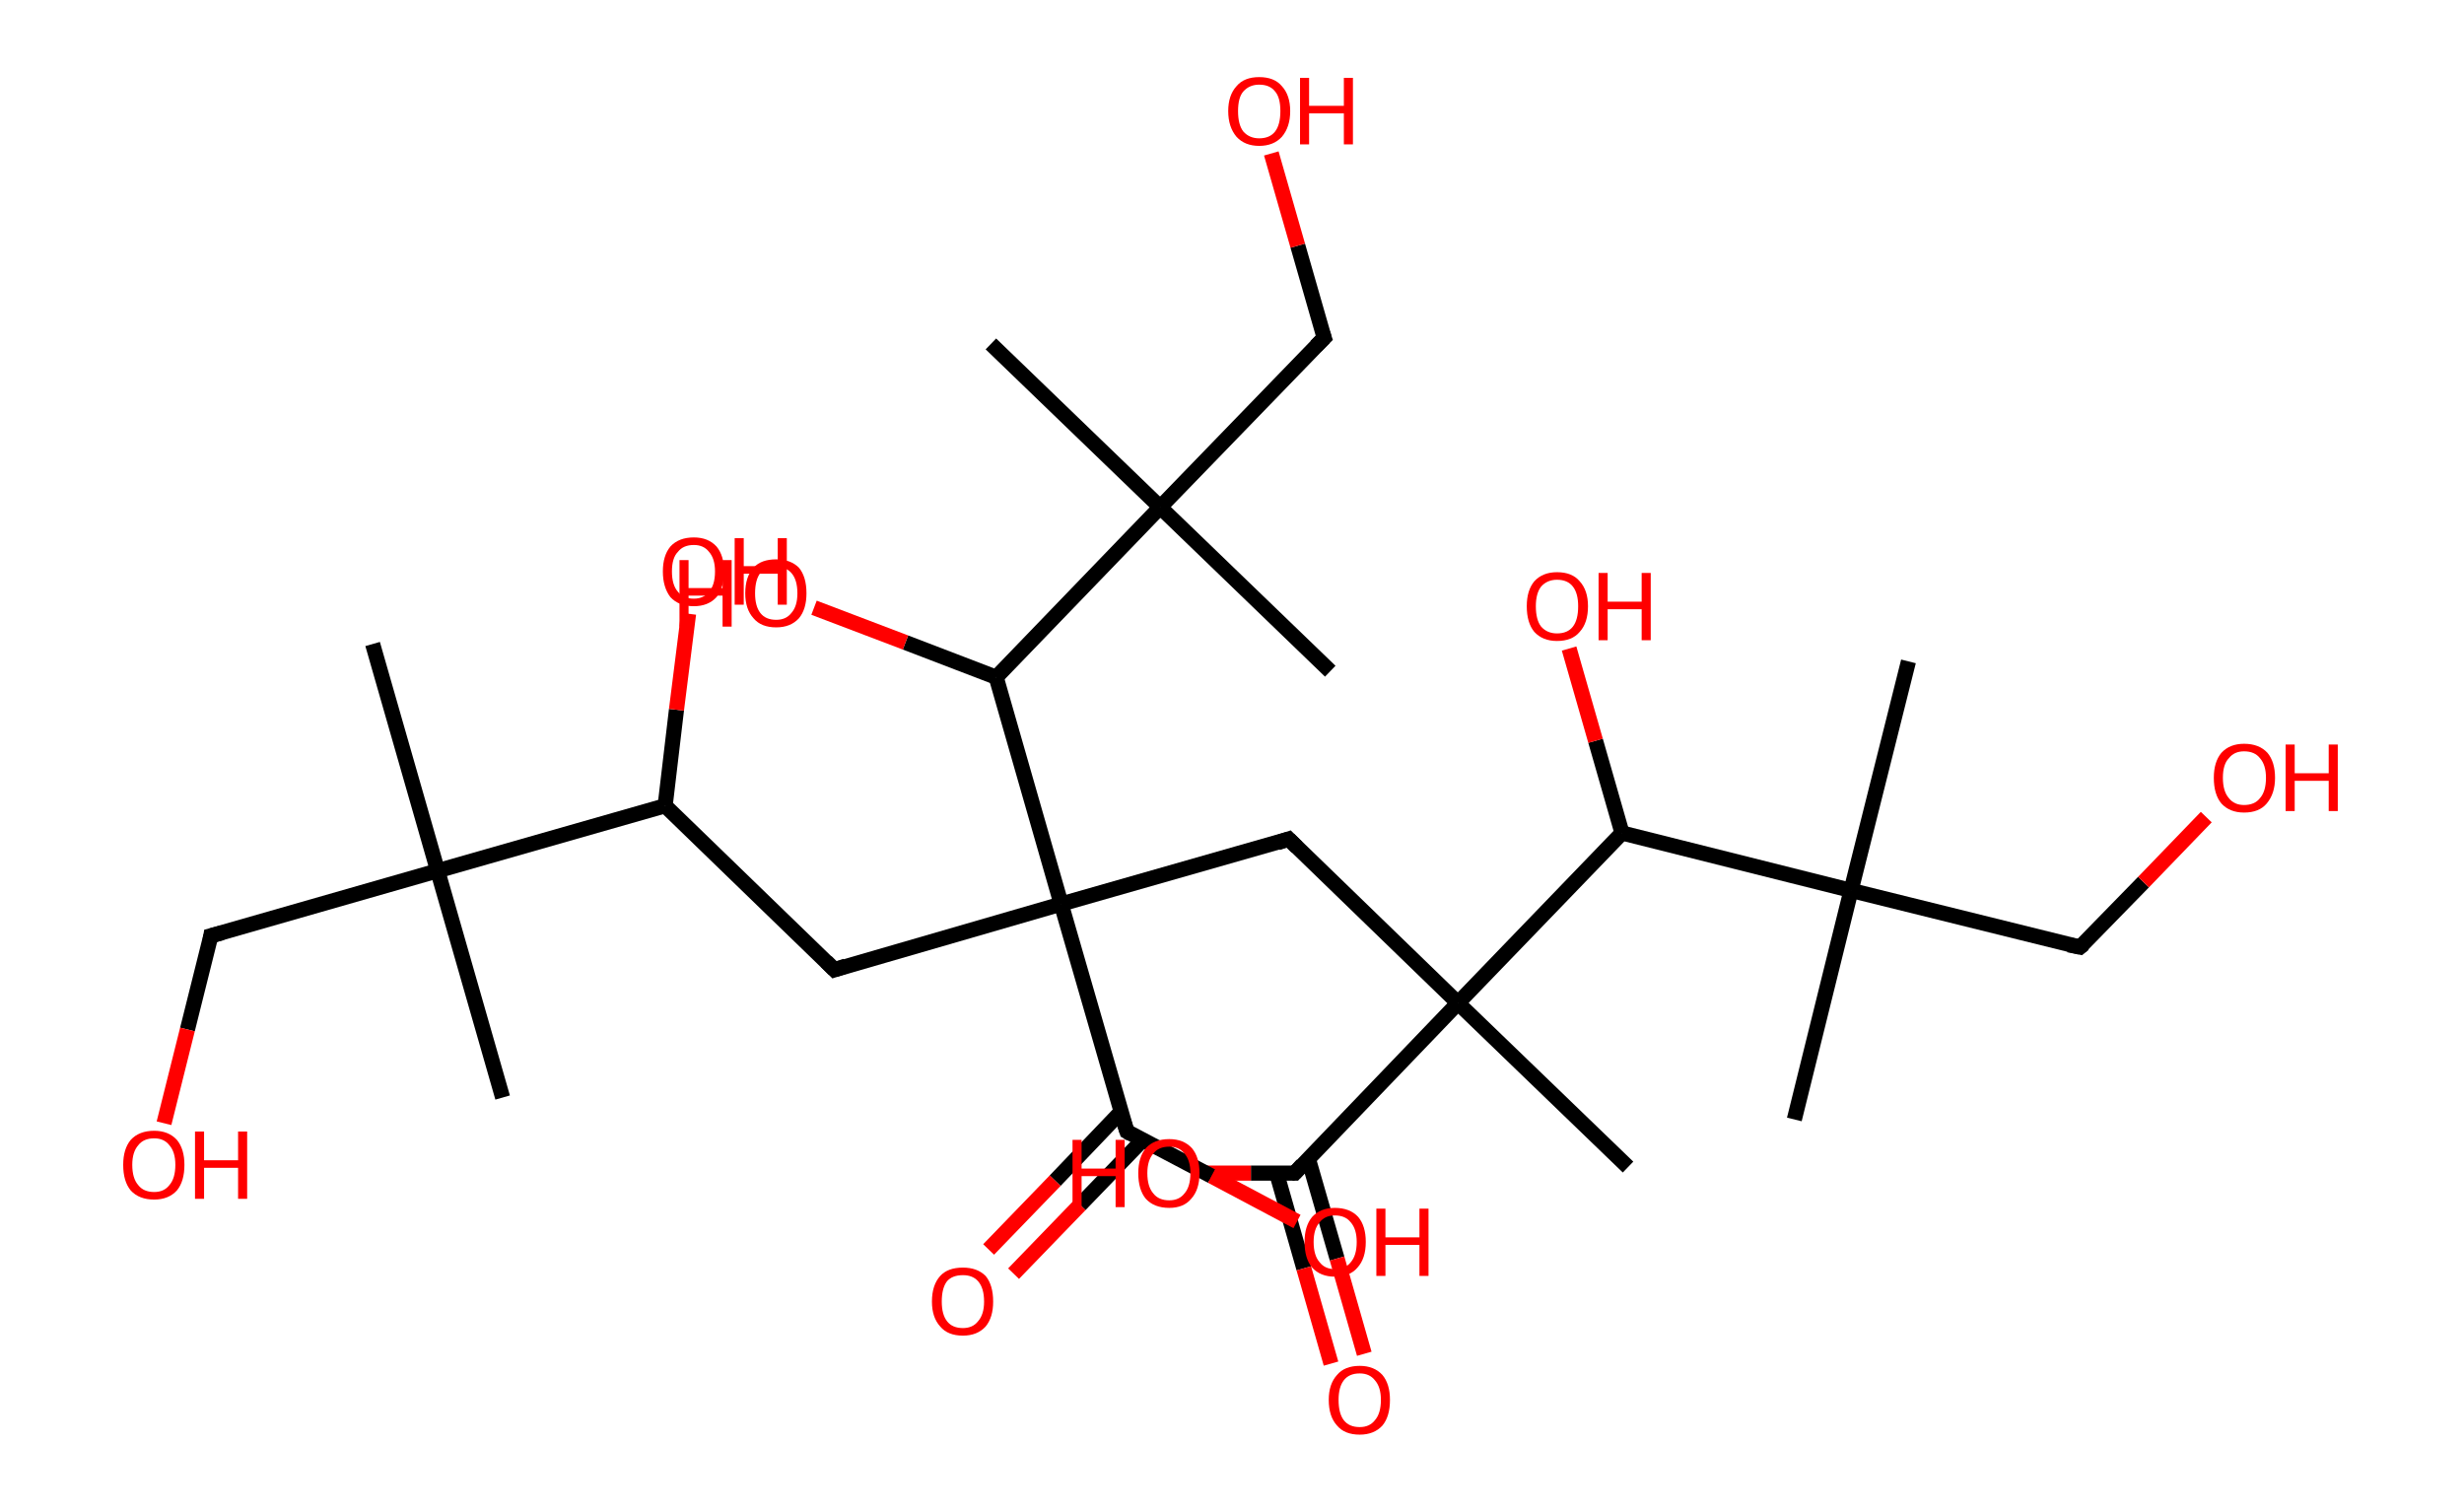 <?xml version='1.0' encoding='ASCII' standalone='yes'?>
<svg xmlns="http://www.w3.org/2000/svg" xmlns:rdkit="http://www.rdkit.org/xml" xmlns:xlink="http://www.w3.org/1999/xlink" version="1.1" baseProfile="full" xml:space="preserve" width="326px" height="200px" viewBox="0 0 326 200">
<!-- END OF HEADER -->
<rect style="opacity:1.0;fill:#FFFFFF;stroke:none" width="326.0" height="200.0" x="0.0" y="0.0"> </rect>
<path class="bond-0 atom-0 atom-1" d="M 49.3,85.2 L 57.9,115.2" style="fill:none;fill-rule:evenodd;stroke:#000000;stroke-width:2.0px;stroke-linecap:butt;stroke-linejoin:miter;stroke-opacity:1"/>
<path class="bond-1 atom-1 atom-2" d="M 57.9,115.2 L 66.5,145.2" style="fill:none;fill-rule:evenodd;stroke:#000000;stroke-width:2.0px;stroke-linecap:butt;stroke-linejoin:miter;stroke-opacity:1"/>
<path class="bond-2 atom-1 atom-3" d="M 57.9,115.2 L 27.9,123.8" style="fill:none;fill-rule:evenodd;stroke:#000000;stroke-width:2.0px;stroke-linecap:butt;stroke-linejoin:miter;stroke-opacity:1"/>
<path class="bond-3 atom-3 atom-4" d="M 27.9,123.8 L 24.8,136.2" style="fill:none;fill-rule:evenodd;stroke:#000000;stroke-width:2.0px;stroke-linecap:butt;stroke-linejoin:miter;stroke-opacity:1"/>
<path class="bond-3 atom-3 atom-4" d="M 24.8,136.2 L 21.7,148.6" style="fill:none;fill-rule:evenodd;stroke:#FF0000;stroke-width:2.0px;stroke-linecap:butt;stroke-linejoin:miter;stroke-opacity:1"/>
<path class="bond-4 atom-1 atom-5" d="M 57.9,115.2 L 88.0,106.6" style="fill:none;fill-rule:evenodd;stroke:#000000;stroke-width:2.0px;stroke-linecap:butt;stroke-linejoin:miter;stroke-opacity:1"/>
<path class="bond-5 atom-5 atom-6" d="M 88.0,106.6 L 89.5,93.9" style="fill:none;fill-rule:evenodd;stroke:#000000;stroke-width:2.0px;stroke-linecap:butt;stroke-linejoin:miter;stroke-opacity:1"/>
<path class="bond-5 atom-5 atom-6" d="M 89.5,93.9 L 91.1,81.2" style="fill:none;fill-rule:evenodd;stroke:#FF0000;stroke-width:2.0px;stroke-linecap:butt;stroke-linejoin:miter;stroke-opacity:1"/>
<path class="bond-6 atom-5 atom-7" d="M 88.0,106.6 L 110.4,128.3" style="fill:none;fill-rule:evenodd;stroke:#000000;stroke-width:2.0px;stroke-linecap:butt;stroke-linejoin:miter;stroke-opacity:1"/>
<path class="bond-7 atom-7 atom-8" d="M 110.4,128.3 L 140.4,119.6" style="fill:none;fill-rule:evenodd;stroke:#000000;stroke-width:2.0px;stroke-linecap:butt;stroke-linejoin:miter;stroke-opacity:1"/>
<path class="bond-8 atom-8 atom-9" d="M 140.4,119.6 L 170.5,111.0" style="fill:none;fill-rule:evenodd;stroke:#000000;stroke-width:2.0px;stroke-linecap:butt;stroke-linejoin:miter;stroke-opacity:1"/>
<path class="bond-9 atom-9 atom-10" d="M 170.5,111.0 L 192.9,132.7" style="fill:none;fill-rule:evenodd;stroke:#000000;stroke-width:2.0px;stroke-linecap:butt;stroke-linejoin:miter;stroke-opacity:1"/>
<path class="bond-10 atom-10 atom-11" d="M 192.9,132.7 L 215.4,154.4" style="fill:none;fill-rule:evenodd;stroke:#000000;stroke-width:2.0px;stroke-linecap:butt;stroke-linejoin:miter;stroke-opacity:1"/>
<path class="bond-11 atom-10 atom-12" d="M 192.9,132.7 L 171.3,155.2" style="fill:none;fill-rule:evenodd;stroke:#000000;stroke-width:2.0px;stroke-linecap:butt;stroke-linejoin:miter;stroke-opacity:1"/>
<path class="bond-12 atom-12 atom-13" d="M 168.9,155.2 L 172.5,167.8" style="fill:none;fill-rule:evenodd;stroke:#000000;stroke-width:2.0px;stroke-linecap:butt;stroke-linejoin:miter;stroke-opacity:1"/>
<path class="bond-12 atom-12 atom-13" d="M 172.5,167.8 L 176.1,180.4" style="fill:none;fill-rule:evenodd;stroke:#FF0000;stroke-width:2.0px;stroke-linecap:butt;stroke-linejoin:miter;stroke-opacity:1"/>
<path class="bond-12 atom-12 atom-13" d="M 173.1,153.3 L 176.9,166.5" style="fill:none;fill-rule:evenodd;stroke:#000000;stroke-width:2.0px;stroke-linecap:butt;stroke-linejoin:miter;stroke-opacity:1"/>
<path class="bond-12 atom-12 atom-13" d="M 176.9,166.5 L 180.5,179.1" style="fill:none;fill-rule:evenodd;stroke:#FF0000;stroke-width:2.0px;stroke-linecap:butt;stroke-linejoin:miter;stroke-opacity:1"/>
<path class="bond-13 atom-12 atom-14" d="M 171.3,155.2 L 165.5,155.2" style="fill:none;fill-rule:evenodd;stroke:#000000;stroke-width:2.0px;stroke-linecap:butt;stroke-linejoin:miter;stroke-opacity:1"/>
<path class="bond-13 atom-12 atom-14" d="M 165.5,155.2 L 159.7,155.2" style="fill:none;fill-rule:evenodd;stroke:#FF0000;stroke-width:2.0px;stroke-linecap:butt;stroke-linejoin:miter;stroke-opacity:1"/>
<path class="bond-14 atom-10 atom-15" d="M 192.9,132.7 L 214.6,110.2" style="fill:none;fill-rule:evenodd;stroke:#000000;stroke-width:2.0px;stroke-linecap:butt;stroke-linejoin:miter;stroke-opacity:1"/>
<path class="bond-15 atom-15 atom-16" d="M 214.6,110.2 L 211.1,98.0" style="fill:none;fill-rule:evenodd;stroke:#000000;stroke-width:2.0px;stroke-linecap:butt;stroke-linejoin:miter;stroke-opacity:1"/>
<path class="bond-15 atom-15 atom-16" d="M 211.1,98.0 L 207.6,85.8" style="fill:none;fill-rule:evenodd;stroke:#FF0000;stroke-width:2.0px;stroke-linecap:butt;stroke-linejoin:miter;stroke-opacity:1"/>
<path class="bond-16 atom-15 atom-17" d="M 214.6,110.2 L 244.9,117.8" style="fill:none;fill-rule:evenodd;stroke:#000000;stroke-width:2.0px;stroke-linecap:butt;stroke-linejoin:miter;stroke-opacity:1"/>
<path class="bond-17 atom-17 atom-18" d="M 244.9,117.8 L 252.5,87.5" style="fill:none;fill-rule:evenodd;stroke:#000000;stroke-width:2.0px;stroke-linecap:butt;stroke-linejoin:miter;stroke-opacity:1"/>
<path class="bond-18 atom-17 atom-19" d="M 244.9,117.8 L 237.4,148.1" style="fill:none;fill-rule:evenodd;stroke:#000000;stroke-width:2.0px;stroke-linecap:butt;stroke-linejoin:miter;stroke-opacity:1"/>
<path class="bond-19 atom-17 atom-20" d="M 244.9,117.8 L 275.2,125.3" style="fill:none;fill-rule:evenodd;stroke:#000000;stroke-width:2.0px;stroke-linecap:butt;stroke-linejoin:miter;stroke-opacity:1"/>
<path class="bond-20 atom-20 atom-21" d="M 275.2,125.3 L 283.6,116.7" style="fill:none;fill-rule:evenodd;stroke:#000000;stroke-width:2.0px;stroke-linecap:butt;stroke-linejoin:miter;stroke-opacity:1"/>
<path class="bond-20 atom-20 atom-21" d="M 283.6,116.7 L 291.9,108.1" style="fill:none;fill-rule:evenodd;stroke:#FF0000;stroke-width:2.0px;stroke-linecap:butt;stroke-linejoin:miter;stroke-opacity:1"/>
<path class="bond-21 atom-8 atom-22" d="M 140.4,119.6 L 149.1,149.7" style="fill:none;fill-rule:evenodd;stroke:#000000;stroke-width:2.0px;stroke-linecap:butt;stroke-linejoin:miter;stroke-opacity:1"/>
<path class="bond-22 atom-22 atom-23" d="M 148.3,147.1 L 139.6,156.2" style="fill:none;fill-rule:evenodd;stroke:#000000;stroke-width:2.0px;stroke-linecap:butt;stroke-linejoin:miter;stroke-opacity:1"/>
<path class="bond-22 atom-22 atom-23" d="M 139.6,156.2 L 130.8,165.3" style="fill:none;fill-rule:evenodd;stroke:#FF0000;stroke-width:2.0px;stroke-linecap:butt;stroke-linejoin:miter;stroke-opacity:1"/>
<path class="bond-22 atom-22 atom-23" d="M 151.2,150.8 L 142.9,159.4" style="fill:none;fill-rule:evenodd;stroke:#000000;stroke-width:2.0px;stroke-linecap:butt;stroke-linejoin:miter;stroke-opacity:1"/>
<path class="bond-22 atom-22 atom-23" d="M 142.9,159.4 L 134.1,168.5" style="fill:none;fill-rule:evenodd;stroke:#FF0000;stroke-width:2.0px;stroke-linecap:butt;stroke-linejoin:miter;stroke-opacity:1"/>
<path class="bond-23 atom-22 atom-24" d="M 149.1,149.7 L 160.3,155.6" style="fill:none;fill-rule:evenodd;stroke:#000000;stroke-width:2.0px;stroke-linecap:butt;stroke-linejoin:miter;stroke-opacity:1"/>
<path class="bond-23 atom-22 atom-24" d="M 160.3,155.6 L 171.6,161.6" style="fill:none;fill-rule:evenodd;stroke:#FF0000;stroke-width:2.0px;stroke-linecap:butt;stroke-linejoin:miter;stroke-opacity:1"/>
<path class="bond-24 atom-8 atom-25" d="M 140.4,119.6 L 131.8,89.6" style="fill:none;fill-rule:evenodd;stroke:#000000;stroke-width:2.0px;stroke-linecap:butt;stroke-linejoin:miter;stroke-opacity:1"/>
<path class="bond-25 atom-25 atom-26" d="M 131.8,89.6 L 119.8,85.0" style="fill:none;fill-rule:evenodd;stroke:#000000;stroke-width:2.0px;stroke-linecap:butt;stroke-linejoin:miter;stroke-opacity:1"/>
<path class="bond-25 atom-25 atom-26" d="M 119.8,85.0 L 107.7,80.4" style="fill:none;fill-rule:evenodd;stroke:#FF0000;stroke-width:2.0px;stroke-linecap:butt;stroke-linejoin:miter;stroke-opacity:1"/>
<path class="bond-26 atom-25 atom-27" d="M 131.8,89.6 L 153.5,67.1" style="fill:none;fill-rule:evenodd;stroke:#000000;stroke-width:2.0px;stroke-linecap:butt;stroke-linejoin:miter;stroke-opacity:1"/>
<path class="bond-27 atom-27 atom-28" d="M 153.5,67.1 L 131.1,45.5" style="fill:none;fill-rule:evenodd;stroke:#000000;stroke-width:2.0px;stroke-linecap:butt;stroke-linejoin:miter;stroke-opacity:1"/>
<path class="bond-28 atom-27 atom-29" d="M 153.5,67.1 L 176.0,88.8" style="fill:none;fill-rule:evenodd;stroke:#000000;stroke-width:2.0px;stroke-linecap:butt;stroke-linejoin:miter;stroke-opacity:1"/>
<path class="bond-29 atom-27 atom-30" d="M 153.5,67.1 L 175.2,44.7" style="fill:none;fill-rule:evenodd;stroke:#000000;stroke-width:2.0px;stroke-linecap:butt;stroke-linejoin:miter;stroke-opacity:1"/>
<path class="bond-30 atom-30 atom-31" d="M 175.2,44.7 L 171.7,32.5" style="fill:none;fill-rule:evenodd;stroke:#000000;stroke-width:2.0px;stroke-linecap:butt;stroke-linejoin:miter;stroke-opacity:1"/>
<path class="bond-30 atom-30 atom-31" d="M 171.7,32.5 L 168.2,20.3" style="fill:none;fill-rule:evenodd;stroke:#FF0000;stroke-width:2.0px;stroke-linecap:butt;stroke-linejoin:miter;stroke-opacity:1"/>
<path d="M 29.4,123.4 L 27.9,123.8 L 27.8,124.4" style="fill:none;stroke:#000000;stroke-width:2.0px;stroke-linecap:butt;stroke-linejoin:miter;stroke-opacity:1;"/>
<path d="M 109.3,127.2 L 110.4,128.3 L 111.9,127.8" style="fill:none;stroke:#000000;stroke-width:2.0px;stroke-linecap:butt;stroke-linejoin:miter;stroke-opacity:1;"/>
<path d="M 169.0,111.5 L 170.5,111.0 L 171.6,112.1" style="fill:none;stroke:#000000;stroke-width:2.0px;stroke-linecap:butt;stroke-linejoin:miter;stroke-opacity:1;"/>
<path d="M 172.3,154.1 L 171.3,155.2 L 171.0,155.2" style="fill:none;stroke:#000000;stroke-width:2.0px;stroke-linecap:butt;stroke-linejoin:miter;stroke-opacity:1;"/>
<path d="M 273.7,125.0 L 275.2,125.3 L 275.7,124.9" style="fill:none;stroke:#000000;stroke-width:2.0px;stroke-linecap:butt;stroke-linejoin:miter;stroke-opacity:1;"/>
<path d="M 148.6,148.2 L 149.1,149.7 L 149.6,150.0" style="fill:none;stroke:#000000;stroke-width:2.0px;stroke-linecap:butt;stroke-linejoin:miter;stroke-opacity:1;"/>
<path d="M 174.1,45.8 L 175.2,44.7 L 175.0,44.1" style="fill:none;stroke:#000000;stroke-width:2.0px;stroke-linecap:butt;stroke-linejoin:miter;stroke-opacity:1;"/>
<path class="atom-4" d="M 16.3 154.1 Q 16.3 152.0, 17.3 150.8 Q 18.4 149.6, 20.4 149.6 Q 22.3 149.6, 23.4 150.8 Q 24.4 152.0, 24.4 154.1 Q 24.4 156.3, 23.4 157.5 Q 22.3 158.7, 20.4 158.7 Q 18.4 158.7, 17.3 157.5 Q 16.3 156.3, 16.3 154.1 M 20.4 157.7 Q 21.7 157.7, 22.4 156.8 Q 23.2 155.9, 23.2 154.1 Q 23.2 152.4, 22.4 151.5 Q 21.7 150.6, 20.4 150.6 Q 19.0 150.6, 18.3 151.5 Q 17.5 152.4, 17.5 154.1 Q 17.5 155.9, 18.3 156.8 Q 19.0 157.7, 20.4 157.7 " fill="#FF0000"/>
<path class="atom-4" d="M 25.8 149.7 L 27.0 149.7 L 27.0 153.5 L 31.5 153.5 L 31.5 149.7 L 32.7 149.7 L 32.7 158.6 L 31.5 158.6 L 31.5 154.5 L 27.0 154.5 L 27.0 158.6 L 25.8 158.6 L 25.8 149.7 " fill="#FF0000"/>
<path class="atom-6" d="M 87.7 75.6 Q 87.7 73.5, 88.7 72.3 Q 89.8 71.1, 91.8 71.1 Q 93.7 71.1, 94.8 72.3 Q 95.8 73.5, 95.8 75.6 Q 95.8 77.7, 94.8 79.0 Q 93.7 80.2, 91.8 80.2 Q 89.8 80.2, 88.7 79.0 Q 87.7 77.7, 87.7 75.6 M 91.8 79.2 Q 93.1 79.2, 93.8 78.3 Q 94.6 77.4, 94.6 75.6 Q 94.6 73.9, 93.8 73.0 Q 93.1 72.1, 91.8 72.1 Q 90.4 72.1, 89.7 73.0 Q 88.9 73.8, 88.9 75.6 Q 88.9 77.4, 89.7 78.3 Q 90.4 79.2, 91.8 79.2 " fill="#FF0000"/>
<path class="atom-6" d="M 97.2 71.2 L 98.4 71.2 L 98.4 74.9 L 102.9 74.9 L 102.9 71.2 L 104.1 71.2 L 104.1 80.0 L 102.9 80.0 L 102.9 75.9 L 98.4 75.9 L 98.4 80.0 L 97.2 80.0 L 97.2 71.2 " fill="#FF0000"/>
<path class="atom-13" d="M 175.8 185.2 Q 175.8 183.1, 176.9 181.9 Q 177.9 180.7, 179.9 180.7 Q 181.8 180.7, 182.9 181.9 Q 183.9 183.1, 183.9 185.2 Q 183.9 187.4, 182.9 188.6 Q 181.8 189.8, 179.9 189.8 Q 177.9 189.8, 176.9 188.6 Q 175.8 187.4, 175.8 185.2 M 179.9 188.8 Q 181.2 188.8, 181.9 187.9 Q 182.7 187.0, 182.7 185.2 Q 182.7 183.5, 181.9 182.6 Q 181.2 181.7, 179.9 181.7 Q 178.5 181.7, 177.8 182.6 Q 177.1 183.5, 177.1 185.2 Q 177.1 187.0, 177.8 187.9 Q 178.5 188.8, 179.9 188.8 " fill="#FF0000"/>
<path class="atom-14" d="M 141.9 150.8 L 143.1 150.8 L 143.1 154.6 L 147.6 154.6 L 147.6 150.8 L 148.8 150.8 L 148.8 159.7 L 147.6 159.7 L 147.6 155.6 L 143.1 155.6 L 143.1 159.7 L 141.9 159.7 L 141.9 150.8 " fill="#FF0000"/>
<path class="atom-14" d="M 150.6 155.2 Q 150.6 153.1, 151.6 151.9 Q 152.7 150.7, 154.7 150.7 Q 156.6 150.7, 157.7 151.9 Q 158.7 153.1, 158.7 155.2 Q 158.7 157.4, 157.6 158.6 Q 156.6 159.8, 154.7 159.8 Q 152.7 159.8, 151.6 158.6 Q 150.6 157.4, 150.6 155.2 M 154.7 158.8 Q 156.0 158.8, 156.7 157.9 Q 157.5 157.0, 157.5 155.2 Q 157.5 153.5, 156.7 152.6 Q 156.0 151.7, 154.7 151.7 Q 153.3 151.7, 152.6 152.6 Q 151.8 153.5, 151.8 155.2 Q 151.8 157.0, 152.6 157.9 Q 153.3 158.8, 154.7 158.8 " fill="#FF0000"/>
<path class="atom-16" d="M 202.0 80.2 Q 202.0 78.1, 203.0 76.9 Q 204.1 75.7, 206.0 75.7 Q 208.0 75.7, 209.0 76.9 Q 210.1 78.1, 210.1 80.2 Q 210.1 82.4, 209.0 83.6 Q 208.0 84.8, 206.0 84.8 Q 204.1 84.8, 203.0 83.6 Q 202.0 82.4, 202.0 80.2 M 206.0 83.8 Q 207.4 83.8, 208.1 82.9 Q 208.8 82.0, 208.8 80.2 Q 208.8 78.5, 208.1 77.6 Q 207.4 76.7, 206.0 76.7 Q 204.7 76.7, 203.9 77.6 Q 203.2 78.5, 203.2 80.2 Q 203.2 82.0, 203.9 82.9 Q 204.7 83.8, 206.0 83.8 " fill="#FF0000"/>
<path class="atom-16" d="M 211.5 75.8 L 212.7 75.8 L 212.7 79.6 L 217.2 79.6 L 217.2 75.8 L 218.4 75.8 L 218.4 84.7 L 217.2 84.7 L 217.2 80.6 L 212.7 80.6 L 212.7 84.7 L 211.5 84.7 L 211.5 75.8 " fill="#FF0000"/>
<path class="atom-21" d="M 292.9 102.9 Q 292.9 100.8, 293.9 99.6 Q 295.0 98.4, 296.9 98.4 Q 298.9 98.4, 300.0 99.6 Q 301.0 100.8, 301.0 102.9 Q 301.0 105.0, 299.9 106.3 Q 298.9 107.5, 296.9 107.5 Q 295.0 107.5, 293.9 106.3 Q 292.9 105.1, 292.9 102.9 M 296.9 106.5 Q 298.3 106.5, 299.0 105.6 Q 299.8 104.7, 299.8 102.9 Q 299.8 101.2, 299.0 100.3 Q 298.3 99.4, 296.9 99.4 Q 295.6 99.4, 294.9 100.3 Q 294.1 101.1, 294.1 102.9 Q 294.1 104.7, 294.9 105.6 Q 295.6 106.5, 296.9 106.5 " fill="#FF0000"/>
<path class="atom-21" d="M 302.4 98.5 L 303.6 98.5 L 303.6 102.3 L 308.1 102.3 L 308.1 98.5 L 309.3 98.5 L 309.3 107.3 L 308.1 107.3 L 308.1 103.3 L 303.6 103.3 L 303.6 107.3 L 302.4 107.3 L 302.4 98.5 " fill="#FF0000"/>
<path class="atom-23" d="M 123.3 172.2 Q 123.3 170.0, 124.4 168.8 Q 125.4 167.7, 127.4 167.7 Q 129.3 167.7, 130.4 168.8 Q 131.4 170.0, 131.4 172.2 Q 131.4 174.3, 130.4 175.5 Q 129.3 176.7, 127.4 176.7 Q 125.4 176.7, 124.4 175.5 Q 123.3 174.3, 123.3 172.2 M 127.4 175.7 Q 128.7 175.7, 129.4 174.8 Q 130.2 173.9, 130.2 172.2 Q 130.2 170.4, 129.4 169.5 Q 128.7 168.7, 127.4 168.7 Q 126.0 168.7, 125.3 169.5 Q 124.6 170.4, 124.6 172.2 Q 124.6 173.9, 125.3 174.8 Q 126.0 175.7, 127.4 175.7 " fill="#FF0000"/>
<path class="atom-24" d="M 172.6 164.3 Q 172.6 162.2, 173.6 161.0 Q 174.7 159.8, 176.6 159.8 Q 178.6 159.8, 179.7 161.0 Q 180.7 162.2, 180.7 164.3 Q 180.7 166.5, 179.6 167.7 Q 178.6 168.9, 176.6 168.9 Q 174.7 168.9, 173.6 167.7 Q 172.6 166.5, 172.6 164.3 M 176.6 167.9 Q 178.0 167.9, 178.7 167.0 Q 179.5 166.1, 179.5 164.3 Q 179.5 162.6, 178.7 161.7 Q 178.0 160.8, 176.6 160.8 Q 175.3 160.8, 174.6 161.7 Q 173.8 162.6, 173.8 164.3 Q 173.8 166.1, 174.6 167.0 Q 175.3 167.9, 176.6 167.9 " fill="#FF0000"/>
<path class="atom-24" d="M 182.1 159.9 L 183.3 159.9 L 183.3 163.7 L 187.8 163.7 L 187.8 159.9 L 189.0 159.9 L 189.0 168.8 L 187.8 168.8 L 187.8 164.7 L 183.3 164.7 L 183.3 168.8 L 182.1 168.8 L 182.1 159.9 " fill="#FF0000"/>
<path class="atom-26" d="M 89.9 74.1 L 91.1 74.1 L 91.1 77.8 L 95.6 77.8 L 95.6 74.1 L 96.8 74.1 L 96.8 82.9 L 95.6 82.9 L 95.6 78.8 L 91.1 78.8 L 91.1 82.9 L 89.9 82.9 L 89.9 74.1 " fill="#FF0000"/>
<path class="atom-26" d="M 98.6 78.5 Q 98.6 76.3, 99.7 75.1 Q 100.7 74.0, 102.7 74.0 Q 104.6 74.0, 105.7 75.1 Q 106.7 76.3, 106.7 78.5 Q 106.7 80.6, 105.7 81.8 Q 104.6 83.0, 102.7 83.0 Q 100.7 83.0, 99.7 81.8 Q 98.6 80.6, 98.6 78.5 M 102.7 82.0 Q 104.0 82.0, 104.7 81.1 Q 105.5 80.2, 105.5 78.5 Q 105.5 76.7, 104.7 75.8 Q 104.0 75.0, 102.7 75.0 Q 101.3 75.0, 100.6 75.8 Q 99.9 76.7, 99.9 78.5 Q 99.9 80.2, 100.6 81.1 Q 101.3 82.0, 102.7 82.0 " fill="#FF0000"/>
<path class="atom-31" d="M 162.5 14.7 Q 162.5 12.6, 163.6 11.4 Q 164.6 10.2, 166.6 10.2 Q 168.6 10.2, 169.6 11.4 Q 170.7 12.6, 170.7 14.7 Q 170.7 16.8, 169.6 18.1 Q 168.5 19.3, 166.6 19.3 Q 164.7 19.3, 163.6 18.1 Q 162.5 16.8, 162.5 14.7 M 166.6 18.3 Q 168.0 18.3, 168.7 17.4 Q 169.4 16.5, 169.4 14.7 Q 169.4 12.9, 168.7 12.1 Q 168.0 11.2, 166.6 11.2 Q 165.3 11.2, 164.5 12.1 Q 163.8 12.9, 163.8 14.7 Q 163.8 16.5, 164.5 17.4 Q 165.3 18.3, 166.6 18.3 " fill="#FF0000"/>
<path class="atom-31" d="M 172.0 10.3 L 173.2 10.3 L 173.2 14.0 L 177.8 14.0 L 177.8 10.3 L 179.0 10.3 L 179.0 19.1 L 177.8 19.1 L 177.8 15.0 L 173.2 15.0 L 173.2 19.1 L 172.0 19.1 L 172.0 10.3 " fill="#FF0000"/>
</svg>
